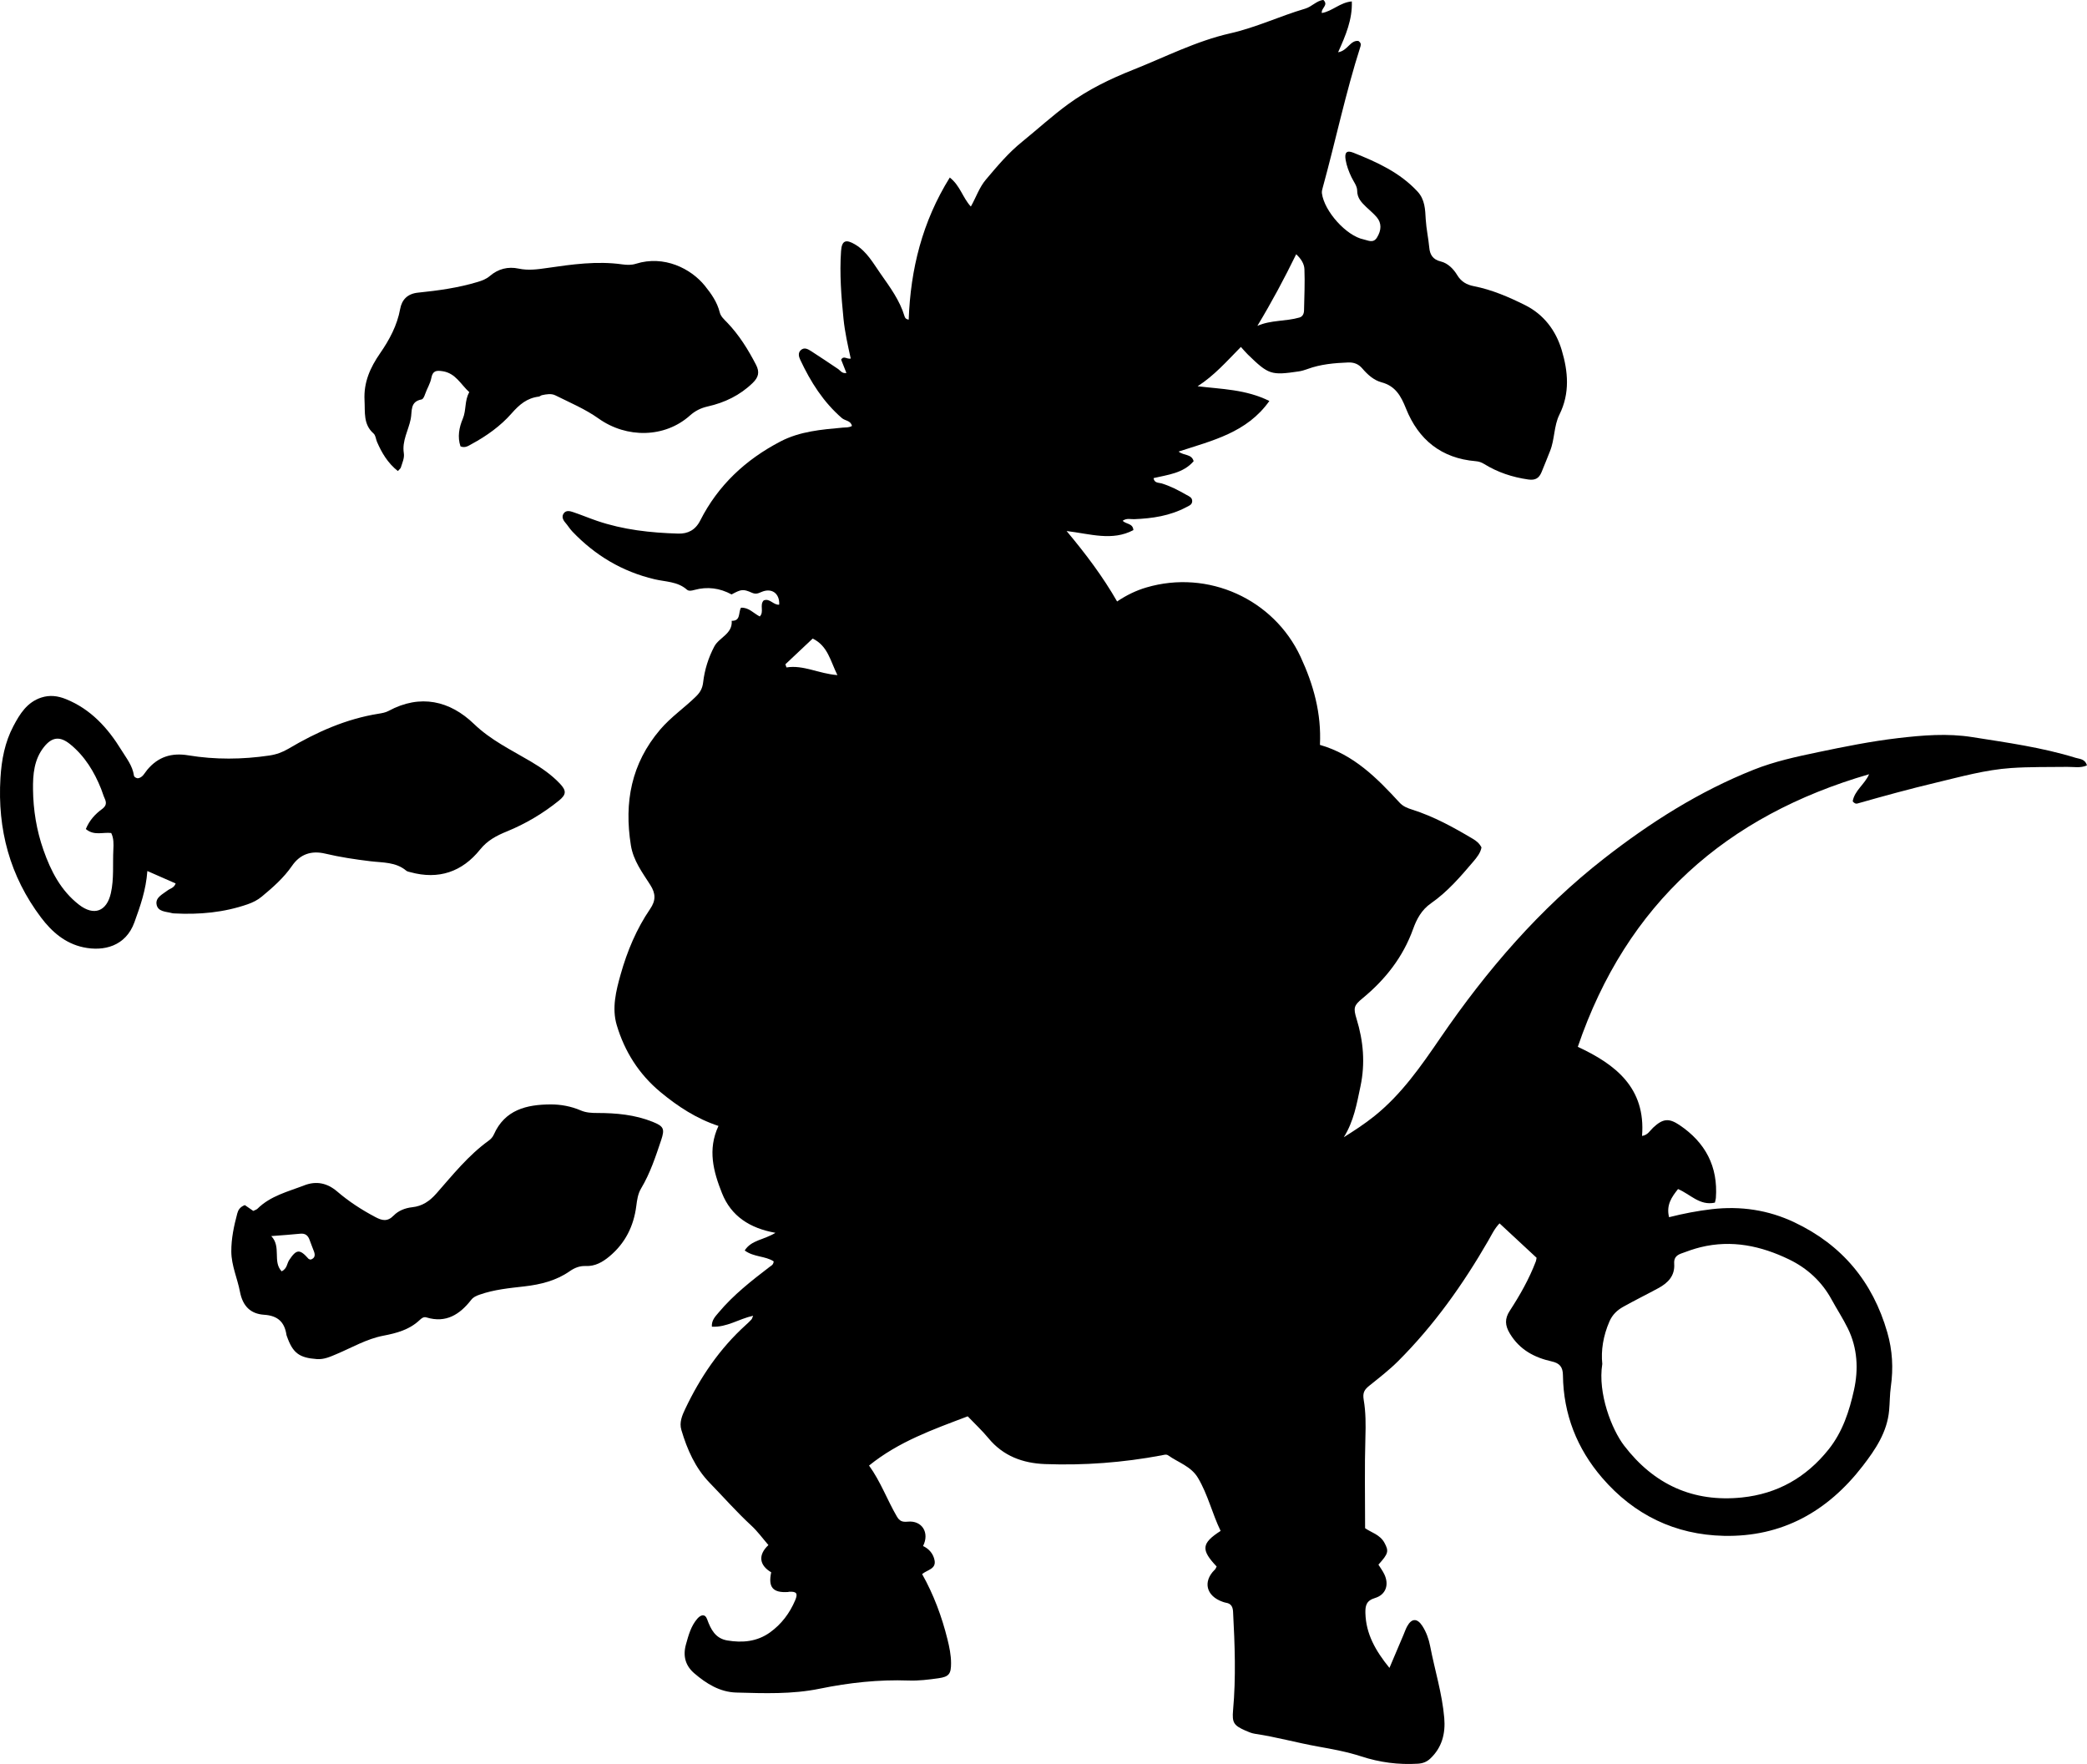 <?xml version="1.0" encoding="utf-8"?>
<!-- Generator: Adobe Illustrator 24.0.2, SVG Export Plug-In . SVG Version: 6.00 Build 0)  -->
<svg version="1.1" id="Layer_1" xmlns="http://www.w3.org/2000/svg" xmlns:xlink="http://www.w3.org/1999/xlink" x="0px" y="0px"
	 viewBox="0 0 908.46 767.89" style="enable-background:new 0 0 908.46 767.89;" xml:space="preserve">
<g>
	<path d="M529.6,681.87c-6.92-7.31-6.63-10.11,1.73-15.5c-3.65-7.47-5.51-15.77-9.86-23.08c-3-5.05-8.55-6.66-12.97-9.8
		c-0.85-0.6-1.89-0.19-2.89,0c-16.77,3.14-33.7,4.43-50.73,3.79c-9.63-0.37-18.19-3.47-24.61-11.26c-2.73-3.31-5.91-6.26-9.03-9.52
		c-15.02,5.7-30.04,10.97-42.95,21.43c5.03,6.94,7.87,14.89,12.08,22.12c1.21,2.07,2.38,2.53,4.76,2.3
		c6.19-0.62,9.62,4.78,6.67,10.61c2.65,1.22,4.47,3.4,5.01,6.2c0.74,3.85-3.15,4.1-5.41,6.01c5.01,8.91,8.57,18.45,11.03,28.4
		c0.84,3.38,1.55,6.81,1.56,10.33c0.02,4.66-0.84,5.96-5.5,6.61c-4.28,0.6-8.64,1.15-12.94,0.99c-13.07-0.47-25.92,0.93-38.7,3.55
		c-12.01,2.47-24.21,2.02-36.36,1.68c-7.15-0.2-13.01-3.87-18.23-8.34c-3.77-3.22-5.12-7.39-3.67-12.6
		c1.13-4.06,2.18-8.02,4.98-11.24c1.44-1.65,3.32-2.26,4.24,0.28c1.61,4.43,3.6,8.35,8.75,9.22c6.6,1.12,12.98,0.54,18.61-3.49
		c4.99-3.58,8.56-8.34,10.96-13.97c1.28-3.02,0.63-3.9-2.63-3.73c-0.16,0.01-0.32,0.1-0.49,0.11c-6.59,0.42-8.69-2.06-7.31-8.58
		c-5.04-2.97-5.95-7.41-1.21-11.85c-2.46-2.84-4.7-5.96-7.47-8.51c-6.37-5.88-12.09-12.39-18.11-18.59
		c-6.23-6.41-9.8-14.51-12.32-23.03c-0.97-3.27,0.35-6.33,1.68-9.13c6.53-13.76,14.96-26.2,26.32-36.49
		c0.86-0.78,1.71-1.57,2.49-2.42c0.29-0.31,0.38-0.8,0.75-1.65c-6.21,1.36-11.47,5.14-17.96,4.76c-0.16-2.81,1.46-4.39,2.94-6.15
		c6.47-7.74,14.35-13.86,22.29-19.95c0.64-0.49,1.52-0.76,1.69-2.32c-3.61-2.4-8.68-1.81-12.62-4.75c2.88-4.59,8.44-4.6,13.37-7.69
		c-11.19-1.99-19.29-7.28-23.25-17.23c-3.73-9.35-6.37-19.01-1.54-29.29c-9.54-3.14-17.67-8.45-25.25-14.74
		c-9.38-7.78-15.62-17.68-19.04-29.16c-2.18-7.34-0.34-14.85,1.72-22.12c2.86-10.13,6.89-19.75,12.83-28.45
		c2.52-3.69,2.44-6.69,0.06-10.42c-3.45-5.41-7.39-10.58-8.46-17.29c-2.97-18.66,0.15-35.54,12.75-50.34
		c4.71-5.53,10.65-9.52,15.72-14.54c1.78-1.77,2.7-3.51,2.99-6c0.63-5.48,2.29-10.76,4.86-15.63c2.1-3.98,8-5.44,7.58-11.19
		c4.02,0.14,2.82-3.64,4.04-5.69c3.42-0.18,5.43,2.42,8.17,3.81c2.01-2-0.18-4.96,1.69-6.97c2.64-1.14,4.26,2.1,6.77,1.83
		c0.27-4.91-3.29-7.5-7.82-5.48c-1.49,0.66-2.47,0.99-4.09,0.28c-3.87-1.71-4.63-1.5-8.82,0.75c-5.12-2.78-10.51-3.5-16.13-1.97
		c-1.2,0.33-2.47,0.64-3.34-0.13c-4.05-3.57-9.32-3.38-14.07-4.51c-14.07-3.33-25.84-10.37-35.74-20.74c-1.14-1.19-2-2.64-3.08-3.89
		c-1.09-1.25-1.68-2.68-0.7-4.06c1.04-1.46,2.76-0.99,4.16-0.51c3.46,1.17,6.84,2.58,10.3,3.77c11.46,3.92,23.37,5.21,35.38,5.56
		c4.12,0.12,7.45-1.5,9.56-5.67c7.77-15.35,19.76-26.53,34.95-34.44c8.51-4.43,17.8-5.17,27.08-6.02c1.32-0.12,2.67,0.05,4.02-0.72
		c-0.47-2.39-2.98-2.22-4.36-3.42c-8.09-6.99-13.64-15.79-18.12-25.35c-0.62-1.32-1.11-2.98,0.19-4.21c1.56-1.47,3.2-0.43,4.57,0.43
		c3.93,2.5,7.76,5.14,11.64,7.71c1.04,0.69,1.71,2.09,3.68,1.78c-0.8-2.02-1.57-3.95-2.31-5.83c1.15-1.88,2.44-0.1,4.19-0.45
		c-1.27-5.74-2.57-11.5-3.16-17.38c-0.98-9.79-1.74-19.57-1.06-29.39c0.32-4.64,2.08-5.33,6.21-2.84
		c5.06,3.04,7.81,8.14,11.02,12.72c4.06,5.79,8.33,11.54,10.41,18.49c0.19,0.62,0.49,1.23,1.81,1.46
		c0.79-21.94,5.91-42.64,17.88-61.86c4.55,3.55,5.6,8.79,9.17,12.63c2.29-4.02,3.63-8.28,6.55-11.73
		c4.93-5.83,9.74-11.6,15.78-16.48c6.71-5.43,13.08-11.29,20.09-16.4c8.67-6.32,18.21-10.95,28.11-14.88
		c14.03-5.57,27.55-12.55,42.39-15.91c11.24-2.54,21.64-7.51,32.62-10.74c2.89-0.85,4.9-3.43,7.89-3.81
		c2.45,2.31-1.03,3.51-0.65,5.71c4.55-0.75,7.93-4.61,13.06-5.05c0.28,7.85-2.64,14.74-5.97,22.13c4.24-0.67,5.26-5.37,8.87-4.91
		c0.99,0.71,1.16,1.42,0.88,2.32c-6.5,20.27-10.83,41.12-16.47,61.61c-0.22,0.8-0.43,1.56-0.32,2.43
		c1.04,7.77,10.61,18.48,18.14,20.01c1.92,0.39,4.18,1.84,5.82-0.81c1.95-3.14,2.08-6.26-0.07-8.81c-1.39-1.65-3.1-3.02-4.65-4.52
		c-2.02-1.97-3.9-3.8-3.9-7.13c0-1.95-1.58-3.92-2.5-5.85c-1.14-2.41-2.09-4.88-2.53-7.52c-0.53-3.18,0.44-4.26,3.36-3.1
		c10.22,4.07,20.19,8.56,27.92,16.88c3.3,3.56,3.34,7.91,3.59,12.12c0.25,4.18,1.17,8.23,1.55,12.37c0.27,2.95,1.53,5.15,4.98,5.97
		c3.13,0.75,5.58,3.3,7.17,5.93c1.77,2.94,4.25,4.24,7.17,4.81c7.93,1.55,15.27,4.72,22.39,8.27c8.1,4.04,13.37,11.01,15.92,19.52
		c2.8,9.34,3.67,18.8-0.99,28.15c-2.44,4.89-2.01,10.76-4.09,15.88c-1.24,3.06-2.41,6.15-3.7,9.19c-1.08,2.55-2.63,3.61-5.81,3.15
		c-6.89-0.99-13.25-3.1-19.14-6.73c-1.15-0.71-2.29-1.12-3.69-1.23c-14.94-1.24-24.93-9.33-30.37-22.96
		c-2.15-5.38-4.54-9.75-10.61-11.37c-3.4-0.91-6.1-3.36-8.41-6.06c-1.64-1.92-3.64-2.68-6.17-2.58c-6.01,0.24-11.95,0.76-17.65,2.85
		c-1.24,0.45-2.53,0.85-3.83,1.04c-12.05,1.78-13.12,1.42-22.13-7.33c-0.95-0.92-1.8-1.95-3.05-3.32
		c-6.05,6.13-11.59,12.48-18.83,17.11c10.49,1.28,20.95,1.32,31.23,6.41c-9.8,13.84-24.87,17.22-39.51,22.02
		c2.33,1.88,5.63,0.93,6.55,4.19c-4.53,5.25-11.14,5.88-17.45,7.36c0.28,2.23,2.28,1.95,3.43,2.29c3.87,1.16,7.37,3,10.84,4.98
		c1.14,0.65,2.56,1.12,2.55,2.74c-0.02,1.62-1.4,2.03-2.59,2.66c-7.09,3.77-14.78,4.9-22.65,5.21c-1.6,0.06-3.27-0.55-5.02,0.69
		c1.4,1.55,4.46,1.03,4.66,4.07c-9.22,4.88-18.68,1.66-29.07,0.4c8.34,9.97,15.72,19.75,21.98,30.66c4.08-2.74,8.27-4.78,12.69-6.08
		c26.93-7.96,55.5,5.07,67.17,30.16c5.62,12.09,9.12,24.58,8.43,38.35c14.65,4.17,24.82,14.4,34.62,25.08
		c1.59,1.74,3.52,2.45,5.56,3.1c9.42,2.99,18,7.72,26.44,12.74c1.42,0.85,2.76,1.88,3.7,3.7c-0.39,2.34-1.98,4.32-3.55,6.17
		c-5.6,6.59-11.28,13.19-18.43,18.16c-4.08,2.83-6.22,6.84-7.77,11.15c-4.4,12.26-12.1,22.03-22.02,30.2
		c-3.77,3.1-4.09,4.14-2.6,8.97c2.96,9.63,3.82,19.29,1.7,29.34c-1.61,7.63-2.91,15.23-7.26,22.16c4.62-2.9,9.06-5.79,13.27-9.16
		c11.86-9.5,20.34-21.77,28.8-34.12c20.13-29.38,43.15-56.17,71.37-78.15c20.02-15.6,41.33-29.14,65.04-38.56
		c9-3.58,18.43-5.62,27.89-7.6c11.57-2.42,23.13-4.75,34.89-6.13c10.8-1.26,21.5-2.16,32.33-0.44c15.11,2.4,30.29,4.47,44.96,9.01
		c1.71,0.53,4.13,0.43,4.93,3.31c-2.79,1.25-5.76,0.6-8.56,0.64c-8.15,0.11-16.3-0.06-24.46,0.5c-11.2,0.77-21.92,3.8-32.75,6.38
		c-11.47,2.73-22.83,5.85-34.16,9.07c-0.65,0.18-1.31-0.07-2.03-0.95c0.77-4.71,5.27-7.43,7.13-11.8
		c-62.11,18.03-105.46,56.11-126.79,118.65c16.36,7.61,29.63,17.83,27.96,38.79c2.49-0.36,3.42-2.28,4.81-3.59
		c4.26-3.99,6.86-4.26,11.5-1.14c11.28,7.59,16.82,18.05,15.83,31.75c-0.05,0.63-0.27,1.25-0.43,2.01
		c-6.63,1.45-10.74-3.7-16.04-5.91c-2.81,3.52-5.21,6.96-3.91,12.25c6.27-1.58,12.4-2.77,18.63-3.49
		c12.56-1.45,24.59,0.34,35.96,5.74c20.7,9.81,34.08,25.86,40.42,47.92c2.25,7.82,2.66,15.58,1.54,23.56
		c-0.48,3.41-0.44,6.9-0.75,10.34c-0.85,9.49-5.94,17.02-11.52,24.25c-15.27,19.79-35.13,30.94-60.45,30.38
		c-21.23-0.47-39.07-9.15-52.93-25.23c-10.97-12.73-16.88-27.69-17.09-44.63c-0.04-3.64-1.39-5.29-4.91-6.07
		c-7.51-1.68-13.87-5.02-18.14-12.02c-2.25-3.7-2.33-6.58-0.09-10.02c4.44-6.82,8.45-13.89,11.35-21.52
		c0.17-0.45,0.19-0.95,0.31-1.55c-5.32-4.94-10.64-9.88-16.12-14.97c-2.21,2.3-3.44,4.98-4.9,7.52
		c-11,19.06-23.66,36.89-39.27,52.47c-3.87,3.86-8.24,7.23-12.51,10.66c-2.09,1.68-2.99,3-2.45,6.15
		c0.92,5.33,0.91,10.86,0.74,16.38c-0.39,12.97-0.13,25.96-0.13,39.5c2.53,1.83,6.48,2.73,8.44,6.39c1.92,3.59,1.78,4.6-2.64,9.47
		c0.85,1.36,1.84,2.69,2.55,4.16c2.18,4.54,0.74,8.93-4.05,10.37c-3.75,1.13-4.25,3.3-4.17,6.56c0.24,9.09,4.41,16.41,10.47,23.86
		c2.17-5.11,4.14-9.76,6.12-14.41c0.52-1.22,0.94-2.49,1.57-3.65c1.96-3.59,4.38-3.67,6.64-0.19c1.73,2.68,2.81,5.76,3.39,8.79
		c2.01,10.43,5.24,20.64,6.14,31.28c0.57,6.74-0.98,12.85-6.11,17.67c-1.51,1.42-3.23,2.08-5.37,2.21
		c-8.43,0.52-16.65-0.57-24.62-3.17c-6.19-2.02-12.54-3.17-18.92-4.31c-9.16-1.64-18.15-4.17-27.38-5.54
		c-1.46-0.22-2.88-0.83-4.24-1.43c-4.99-2.22-5.77-3.41-5.29-8.82c1.29-14.3,0.76-28.58,0-42.87c-0.11-2.06-0.79-3.55-3.03-3.91
		c-0.49-0.08-0.97-0.24-1.44-0.4c-7.33-2.54-8.69-8.85-3.61-13.88C529.08,683.08,529.23,682.56,529.6,681.87z M697.47,593.7
		c-2.06,12.84,4.16,28.57,9.5,35.54c12.94,16.9,30,24.78,51.28,22.58c15.45-1.6,27.98-8.71,37.73-20.92
		c6.11-7.65,9.02-16.67,11.05-25.85c2-9.02,1.54-18.26-2.67-26.82c-2.11-4.3-4.76-8.34-7.06-12.55
		c-4.28-7.86-10.6-13.65-18.54-17.49c-12.21-5.9-24.96-8.63-38.53-5.3c-2.92,0.72-5.7,1.72-8.51,2.77
		c-2.29,0.86-3.11,2.18-2.95,4.46c0.35,5.23-2.72,8.32-6.89,10.58c-5.08,2.76-10.28,5.31-15.32,8.13c-2.61,1.46-4.69,3.41-5.99,6.4
		C697.85,581.49,696.85,587.91,697.47,593.7z M547.33,141.84c5.93-2.61,12.34-1.89,18.31-3.63c1.47-0.43,1.98-1.74,2-3.14
		c0.12-5.97,0.41-11.96,0.17-17.92c-0.09-2.31-1.47-4.54-3.59-6.48C559.02,121.31,553.61,131.44,547.33,141.84z M341.87,289.15
		c0.16,0.46,0.32,0.92,0.48,1.37c7.41-1.19,14.01,2.72,22.17,3.34c-3.12-6.28-4.16-12.69-10.76-15.91
		C349.72,281.76,345.8,285.46,341.87,289.15z"/>
	<path d="M64.14,379.13c-0.59,8.32-3.09,15.28-5.63,22.32c-3.76,10.41-13.32,12.8-22.26,10.88c-7.83-1.68-13.64-6.66-18.37-12.93
		C4.28,381.37-1.16,360.99,0.2,338.59c0.48-7.88,1.91-15.49,5.62-22.51c2.81-5.33,5.94-10.42,12.16-12.45
		c3.66-1.19,7.16-0.76,10.7,0.67c10.86,4.38,18.25,12.56,24.18,22.21c2.13,3.47,4.83,6.76,5.44,11.05c0.09,0.62,0.76,1.05,1.65,1.22
		c2.14-0.24,2.99-2.33,4.2-3.77c4.75-5.64,10.6-7.43,17.82-6.23c11.73,1.93,23.51,1.82,35.29,0.08c3.04-0.45,5.73-1.43,8.36-2.99
		c12.23-7.24,25.07-12.97,39.25-15.22c1.46-0.23,3.01-0.52,4.29-1.21c13.83-7.47,26.7-4.4,37.14,5.66
		c7.43,7.15,16.24,11.31,24.73,16.35c4.61,2.74,8.98,5.72,12.67,9.62c2.91,3.07,2.9,4.75-0.43,7.44
		c-6.88,5.55-14.43,10.04-22.62,13.39c-4.46,1.82-8.45,3.87-11.69,7.91c-7.77,9.68-18.01,13.2-30.25,9.85
		c-0.64-0.18-1.39-0.27-1.87-0.67c-4.56-3.84-10.24-3.46-15.6-4.11c-6.62-0.8-13.2-1.78-19.68-3.32
		c-6.05-1.44-10.96,0.26-14.42,5.29c-3.64,5.28-8.35,9.4-13.21,13.44c-1.83,1.52-3.92,2.55-6.11,3.31
		c-10.35,3.6-21.05,4.57-31.94,3.99c-0.33-0.02-0.67-0.03-0.99-0.12c-2.65-0.72-6.32-0.52-6.77-4c-0.37-2.89,2.7-4.25,4.77-5.85
		c1.14-0.89,2.84-1.06,3.57-3.07C72.63,382.85,68.79,381.17,64.14,379.13z M37.36,360.86c1.58-3.82,4.08-6.51,7-8.65
		c1.91-1.4,2.11-2.69,1.22-4.63c-0.62-1.35-1.01-2.81-1.56-4.19c-3-7.49-7.1-14.24-13.44-19.41c-4.49-3.66-7.97-3.21-11.46,1.19
		c-4.32,5.45-4.82,11.95-4.75,18.4c0.1,8.99,1.53,17.84,4.53,26.38c3.22,9.19,7.58,17.7,15.45,23.82c6.55,5.1,12.13,2.96,13.92-5.04
		c1.4-6.24,0.75-12.6,1.07-18.9c0.12-2.4,0.21-4.95-0.93-7.24C44.77,362.14,40.96,363.9,37.36,360.86z"/>
	<path d="M106.58,524.55c1.24,0.86,2.44,1.69,3.67,2.54c0.72-0.37,1.42-0.55,1.86-0.99c5.67-5.6,13.25-7.4,20.33-10.14
		c5.23-2.03,10-1.05,14.38,2.71c5.06,4.34,10.66,7.97,16.57,11.09c2.86,1.51,5.23,2.17,7.99-0.68c2.01-2.07,4.94-3.26,8.06-3.6
		c4.33-0.46,7.56-2.61,10.51-5.97c7.13-8.11,13.91-16.62,22.79-23.02c0.94-0.68,1.73-1.54,2.22-2.64
		c4.79-10.83,14.31-13.07,24.69-13.12c4.43-0.02,8.94,0.8,13.16,2.62c2.3,0.99,4.7,1.11,7.26,1.11c8.17,0.01,16.3,0.74,24.01,3.84
		c4.81,1.94,5.38,3,3.73,7.94c-2.42,7.22-4.8,14.47-8.75,21.08c-1.39,2.32-1.75,4.99-2.09,7.65c-1.12,8.76-4.82,16.17-11.66,21.89
		c-3.01,2.51-6.27,4.39-10.37,4.21c-2.61-0.11-4.84,0.79-6.97,2.28c-5.9,4.1-12.62,5.77-19.66,6.58c-6.6,0.76-13.23,1.37-19.58,3.62
		c-1.46,0.52-2.65,1.01-3.65,2.29c-4.94,6.32-10.93,10.18-19.39,7.62c-1.36-0.41-2.24,0.4-3.08,1.19
		c-4.43,4.16-9.94,5.64-15.73,6.75c-7.25,1.38-13.64,5.16-20.36,7.99c-2.76,1.16-5.43,2.42-8.6,2.19
		c-7.69-0.56-10.48-2.62-13.05-9.98c-0.05-0.16-0.14-0.31-0.16-0.47c-0.81-5.62-3.75-8.46-9.73-8.84
		c-5.89-0.38-9.33-3.74-10.53-10.04c-1.11-5.82-3.71-11.35-3.76-17.44c-0.04-5.7,1.15-11.22,2.61-16.67
		C103.66,526.74,104.46,525.35,106.58,524.55z M118.08,538.04c4.5,4.71,0.46,11.11,4.54,15.35c2.41-1.25,2.26-3.39,3.24-4.88
		c3.18-4.8,4.59-4.93,8.43-0.59c0.19,0.21,0.59,0.23,0.92,0.36c1.85-0.58,2.07-1.88,1.48-3.49c-0.63-1.7-1.33-3.38-1.93-5.09
		c-0.7-1.97-1.91-2.93-4.12-2.69C126.86,537.41,123.06,537.64,118.08,538.04z"/>
	<path d="M200.45,194.29c-1.39-4.07-0.6-8.25,0.99-11.99c1.6-3.78,0.72-7.93,2.84-11.6c-3.74-3.39-5.92-8.23-11.56-9.11
		c-2.77-0.43-4.36-0.27-4.97,2.96c-0.45,2.39-1.86,4.58-2.67,6.91c-0.34,1-0.86,2.28-1.57,2.41c-5.12,0.95-4.05,5.04-4.71,8.43
		c-0.97,4.98-3.87,9.54-3.02,14.94c0.34,2.17-0.68,4.23-1.3,6.28c-0.13,0.43-0.62,0.75-1.29,1.52c-4.35-3.44-7.02-7.9-9.1-12.75
		c-0.52-1.21-0.53-2.77-1.52-3.64c-4.5-3.97-3.61-9.23-3.89-14.36c-0.42-7.85,2.41-14.22,6.83-20.6c3.96-5.73,7.38-12.02,8.68-19.22
		c0.71-3.91,3.08-6.61,7.77-7.09c8.75-0.89,17.47-2.09,25.95-4.65c1.96-0.59,3.74-1.25,5.3-2.58c3.65-3.13,7.9-4.22,12.57-3.23
		c4.17,0.88,8.18,0.34,12.35-0.27c10.86-1.58,21.76-3.13,32.8-1.57c1.95,0.27,3.9,0.35,5.91-0.28c12.25-3.84,23.95,2.12,29.96,9.56
		c2.84,3.51,5.38,7.13,6.5,11.6c0.46,1.84,1.92,3.07,3.19,4.39c5.23,5.44,9.15,11.75,12.6,18.42c1.67,3.22,1.08,5.46-1.44,7.91
		c-5.55,5.39-12.18,8.57-19.59,10.24c-2.99,0.68-5.43,1.88-7.78,3.98c-10.91,9.73-27.49,9.97-39.72,1.27
		c-5.79-4.12-12.42-6.9-18.78-10.07c-1.82-0.91-3.92-0.51-5.89-0.09c-0.47,0.1-0.88,0.56-1.35,0.62c-5.13,0.63-8.4,3.39-11.9,7.37
		c-4.73,5.39-10.84,9.78-17.32,13.27C203.93,194.04,202.45,195.14,200.45,194.29z"/>
</g>
</svg>
